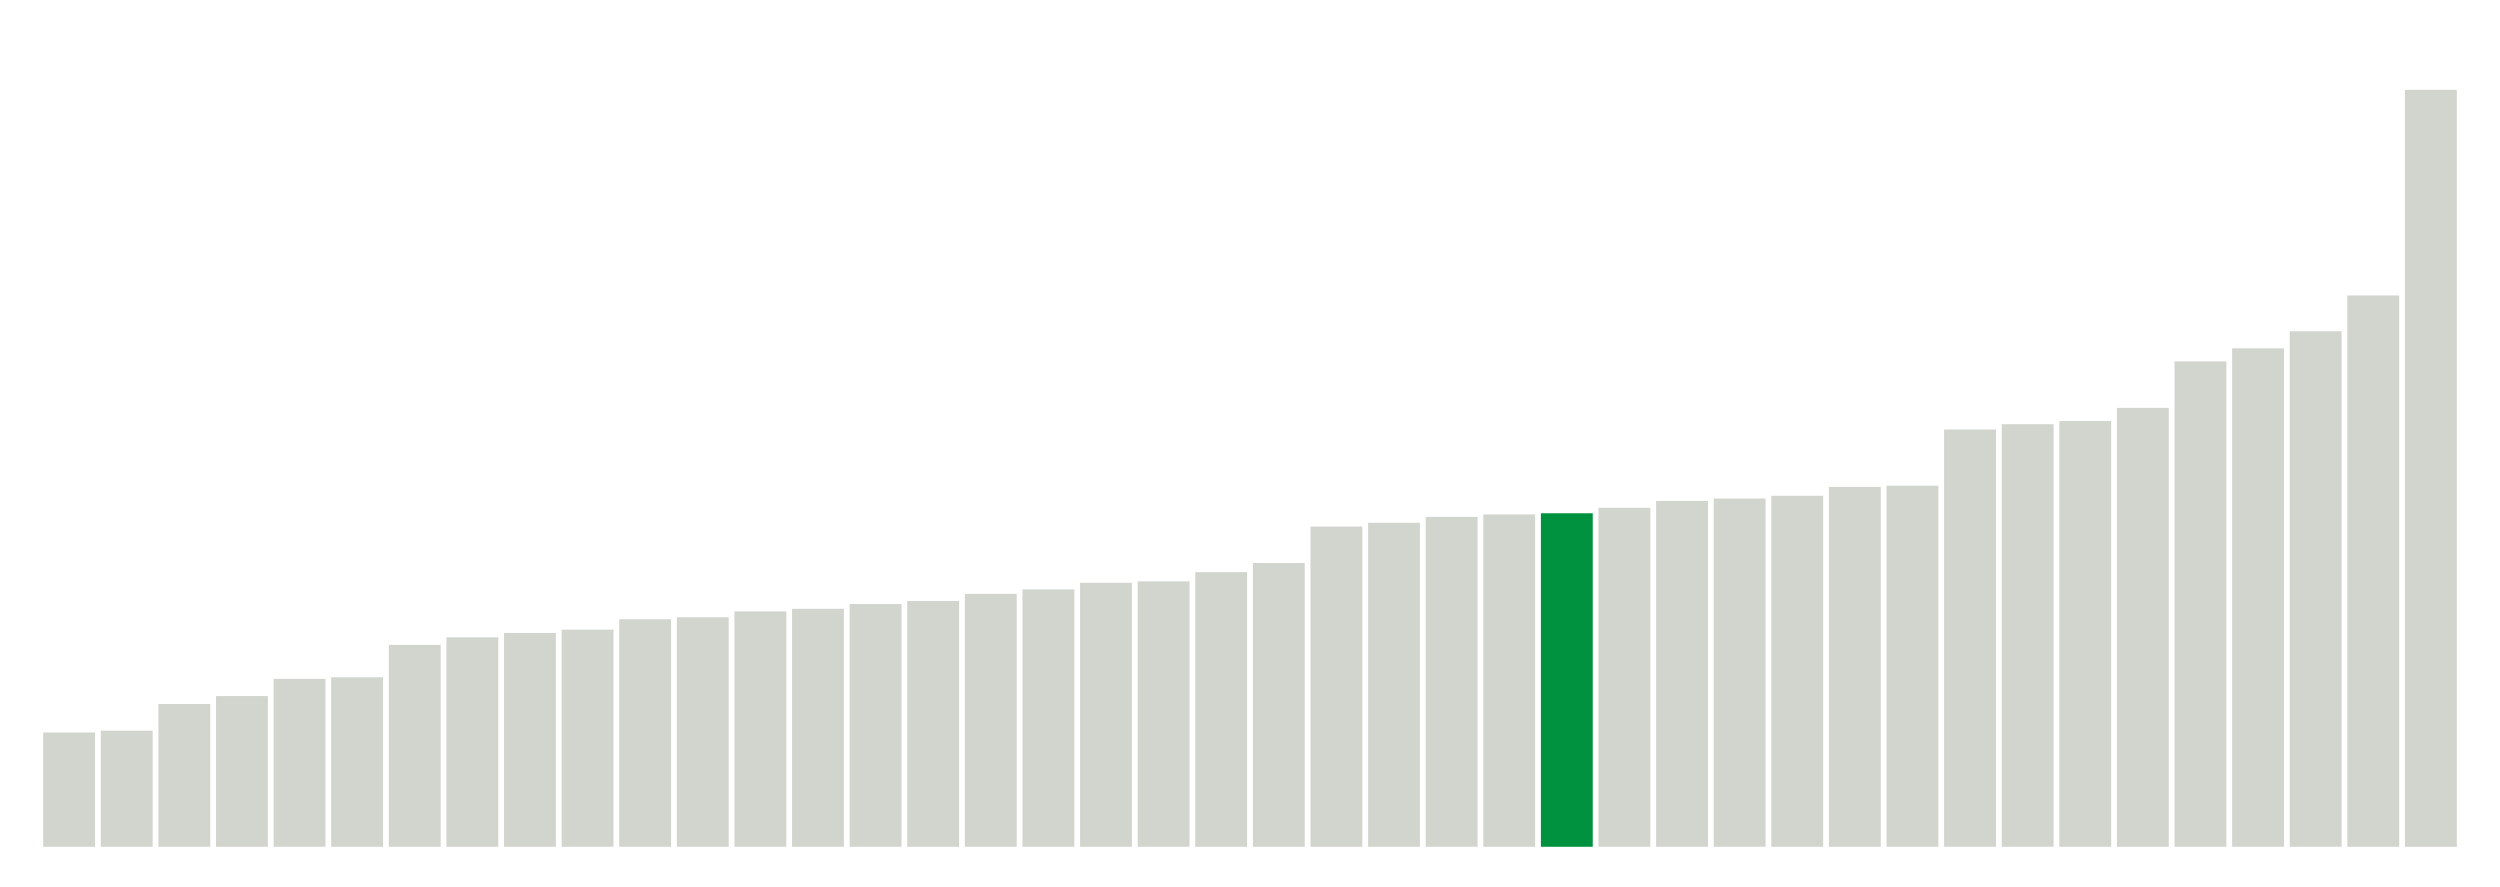 <svg xmlns="http://www.w3.org/2000/svg" xmlns:xlink="http://www.w3.org/1999/xlink" version="1.1" class="marks" width="310" height="110" ><g fill="none" stroke-miterlimit="10" transform="translate(5,5)"><g class="mark-group role-frame root" role="graphics-object" aria-roledescription="group mark container"><g transform="translate(0,0)"><path class="background" aria-hidden="true" d="M0,0h300v100h-300Z" stroke="#ddd" stroke-width="0"/><g><g class="mark-rect role-mark marks" role="graphics-object" aria-roledescription="rect mark container"><path aria-label="neighborhood: Hunts Point - Mott Haven; data_value: 7.084" role="graphics-symbol" aria-roledescription="bar" d="M0.357,85.832h6.429v14.168h-6.429Z" fill="#D2D4CE"/><path aria-label="neighborhood: Chelsea - Clinton; data_value: 7.1955" role="graphics-symbol" aria-roledescription="bar" d="M7.5,85.609h6.429v14.391h-6.429Z" fill="#D2D4CE"/><path aria-label="neighborhood: Greenpoint; data_value: 8.8518" role="graphics-symbol" aria-roledescription="bar" d="M14.643,82.296h6.429v17.704h-6.429Z" fill="#D2D4CE"/><path aria-label="neighborhood: Greenwich Village - SoHo; data_value: 9.3442" role="graphics-symbol" aria-roledescription="bar" d="M21.786,81.312h6.429v18.688h-6.429Z" fill="#D2D4CE"/><path aria-label="neighborhood: Long Island City - Astoria; data_value: 10.411" role="graphics-symbol" aria-roledescription="bar" d="M28.929,79.178h6.429v20.822h-6.429Z" fill="#D2D4CE"/><path aria-label="neighborhood: Gramercy Park - Murray Hill; data_value: 10.5076" role="graphics-symbol" aria-roledescription="bar" d="M36.071,78.985h6.429v21.015h-6.429Z" fill="#D2D4CE"/><path aria-label="neighborhood: Williamsburg - Bushwick; data_value: 12.5158" role="graphics-symbol" aria-roledescription="bar" d="M43.214,74.968h6.429v25.032h-6.429Z" fill="#D2D4CE"/><path aria-label="neighborhood: High Bridge - Morrisania; data_value: 12.986" role="graphics-symbol" aria-roledescription="bar" d="M50.357,74.028h6.429v25.972h-6.429Z" fill="#D2D4CE"/><path aria-label="neighborhood: Rockaways; data_value: 13.2571" role="graphics-symbol" aria-roledescription="bar" d="M57.5,73.486h6.429v26.514h-6.429Z" fill="#D2D4CE"/><path aria-label="neighborhood: West Queens; data_value: 13.4604" role="graphics-symbol" aria-roledescription="bar" d="M64.643,73.079h6.429v26.921h-6.429Z" fill="#D2D4CE"/><path aria-label="neighborhood: Lower Manhattan; data_value: 14.1067" role="graphics-symbol" aria-roledescription="bar" d="M71.786,71.787h6.429v28.213h-6.429Z" fill="#D2D4CE"/><path aria-label="neighborhood: Bensonhurst - Bay Ridge; data_value: 14.2306" role="graphics-symbol" aria-roledescription="bar" d="M78.929,71.539h6.429v28.461h-6.429Z" fill="#D2D4CE"/><path aria-label="neighborhood: East Harlem; data_value: 14.5933" role="graphics-symbol" aria-roledescription="bar" d="M86.071,70.813h6.429v29.187h-6.429Z" fill="#D2D4CE"/><path aria-label="neighborhood: East New York; data_value: 14.7548" role="graphics-symbol" aria-roledescription="bar" d="M93.214,70.49h6.429v29.51h-6.429Z" fill="#D2D4CE"/><path aria-label="neighborhood: Sunset Park; data_value: 15.0487" role="graphics-symbol" aria-roledescription="bar" d="M100.357,69.903h6.429v30.097h-6.429Z" fill="#D2D4CE"/><path aria-label="neighborhood: Coney Island - Sheepshead Bay; data_value: 15.2418" role="graphics-symbol" aria-roledescription="bar" d="M107.5,69.516h6.429v30.484h-6.429Z" fill="#D2D4CE"/><path aria-label="neighborhood: Southwest Queens; data_value: 15.6821" role="graphics-symbol" aria-roledescription="bar" d="M114.643,68.636h6.429v31.364h-6.429Z" fill="#D2D4CE"/><path aria-label="neighborhood: Downtown - Heights - Slope; data_value: 15.9554" role="graphics-symbol" aria-roledescription="bar" d="M121.786,68.089h6.429v31.911h-6.429Z" fill="#D2D4CE"/><path aria-label="neighborhood: Canarsie - Flatlands; data_value: 16.3666" role="graphics-symbol" aria-roledescription="bar" d="M128.929,67.267h6.429v32.733h-6.429Z" fill="#D2D4CE"/><path aria-label="neighborhood: Borough Park; data_value: 16.4552" role="graphics-symbol" aria-roledescription="bar" d="M136.071,67.09h6.429v32.91h-6.429Z" fill="#D2D4CE"/><path aria-label="neighborhood: Upper East Side; data_value: 17.0266" role="graphics-symbol" aria-roledescription="bar" d="M143.214,65.947h6.429v34.053h-6.429Z" fill="#D2D4CE"/><path aria-label="neighborhood: Bedford Stuyvesant - Crown Heights; data_value: 17.5919" role="graphics-symbol" aria-roledescription="bar" d="M150.357,64.816h6.429v35.184h-6.429Z" fill="#D2D4CE"/><path aria-label="neighborhood: Flushing - Clearview; data_value: 19.8521" role="graphics-symbol" aria-roledescription="bar" d="M157.5,60.296h6.429v39.704h-6.429Z" fill="#D2D4CE"/><path aria-label="neighborhood: Jamaica; data_value: 20.087" role="graphics-symbol" aria-roledescription="bar" d="M164.643,59.826h6.429v40.174h-6.429Z" fill="#D2D4CE"/><path aria-label="neighborhood: Northeast Bronx; data_value: 20.4548" role="graphics-symbol" aria-roledescription="bar" d="M171.786,59.09h6.429v40.91h-6.429Z" fill="#D2D4CE"/><path aria-label="neighborhood: Union Square - Lower East Side; data_value: 20.6023" role="graphics-symbol" aria-roledescription="bar" d="M178.929,58.795h6.429v41.205h-6.429Z" fill="#D2D4CE"/><path aria-label="neighborhood: Central Harlem - Morningside Heights; data_value: 20.6768" role="graphics-symbol" aria-roledescription="bar" d="M186.071,58.646h6.429v41.354h-6.429Z" fill="#00923E"/><path aria-label="neighborhood: East Flatbush - Flatbush; data_value: 21.0179" role="graphics-symbol" aria-roledescription="bar" d="M193.214,57.964h6.429v42.036h-6.429Z" fill="#D2D4CE"/><path aria-label="neighborhood: Crotona -Tremont; data_value: 21.4424" role="graphics-symbol" aria-roledescription="bar" d="M200.357,57.115h6.429v42.885h-6.429Z" fill="#D2D4CE"/><path aria-label="neighborhood: Port Richmond; data_value: 21.5901" role="graphics-symbol" aria-roledescription="bar" d="M207.5,56.82h6.429v43.18h-6.429Z" fill="#D2D4CE"/><path aria-label="neighborhood: Southeast Queens; data_value: 21.7619" role="graphics-symbol" aria-roledescription="bar" d="M214.643,56.476h6.429v43.524h-6.429Z" fill="#D2D4CE"/><path aria-label="neighborhood: Pelham - Throgs Neck; data_value: 22.3106" role="graphics-symbol" aria-roledescription="bar" d="M221.786,55.379h6.429v44.621h-6.429Z" fill="#D2D4CE"/><path aria-label="neighborhood: Upper West Side; data_value: 22.3844" role="graphics-symbol" aria-roledescription="bar" d="M228.929,55.231h6.429v44.769h-6.429Z" fill="#D2D4CE"/><path aria-label="neighborhood: Fordham - Bronx Pk; data_value: 25.8705" role="graphics-symbol" aria-roledescription="bar" d="M236.071,48.259h6.429v51.741h-6.429Z" fill="#D2D4CE"/><path aria-label="neighborhood: Fresh Meadows; data_value: 26.1985" role="graphics-symbol" aria-roledescription="bar" d="M243.214,47.603h6.429v52.397h-6.429Z" fill="#D2D4CE"/><path aria-label="neighborhood: Ridgewood - Forest Hills; data_value: 26.3968" role="graphics-symbol" aria-roledescription="bar" d="M250.357,47.206h6.429v52.794h-6.429Z" fill="#D2D4CE"/><path aria-label="neighborhood: Washington Heights; data_value: 27.2105" role="graphics-symbol" aria-roledescription="bar" d="M257.5,45.579h6.429v54.421h-6.429Z" fill="#D2D4CE"/><path aria-label="neighborhood: Stapleton - St. George; data_value: 30.092" role="graphics-symbol" aria-roledescription="bar" d="M264.643,39.816h6.429v60.184h-6.429Z" fill="#D2D4CE"/><path aria-label="neighborhood: Willowbrook; data_value: 30.9026" role="graphics-symbol" aria-roledescription="bar" d="M271.786,38.195h6.429v61.805h-6.429Z" fill="#D2D4CE"/><path aria-label="neighborhood: South Beach - Tottenville; data_value: 31.9619" role="graphics-symbol" aria-roledescription="bar" d="M278.929,36.076h6.429v63.924h-6.429Z" fill="#D2D4CE"/><path aria-label="neighborhood: Bayside - Little Neck; data_value: 34.1789" role="graphics-symbol" aria-roledescription="bar" d="M286.071,31.642h6.429v68.358h-6.429Z" fill="#D2D4CE"/><path aria-label="neighborhood: Kingsbridge - Riverdale; data_value: 46.9313" role="graphics-symbol" aria-roledescription="bar" d="M293.214,6.137h6.429v93.863h-6.429Z" fill="#D2D4CE"/></g></g><path class="foreground" aria-hidden="true" d="" display="none"/></g></g></g></svg>